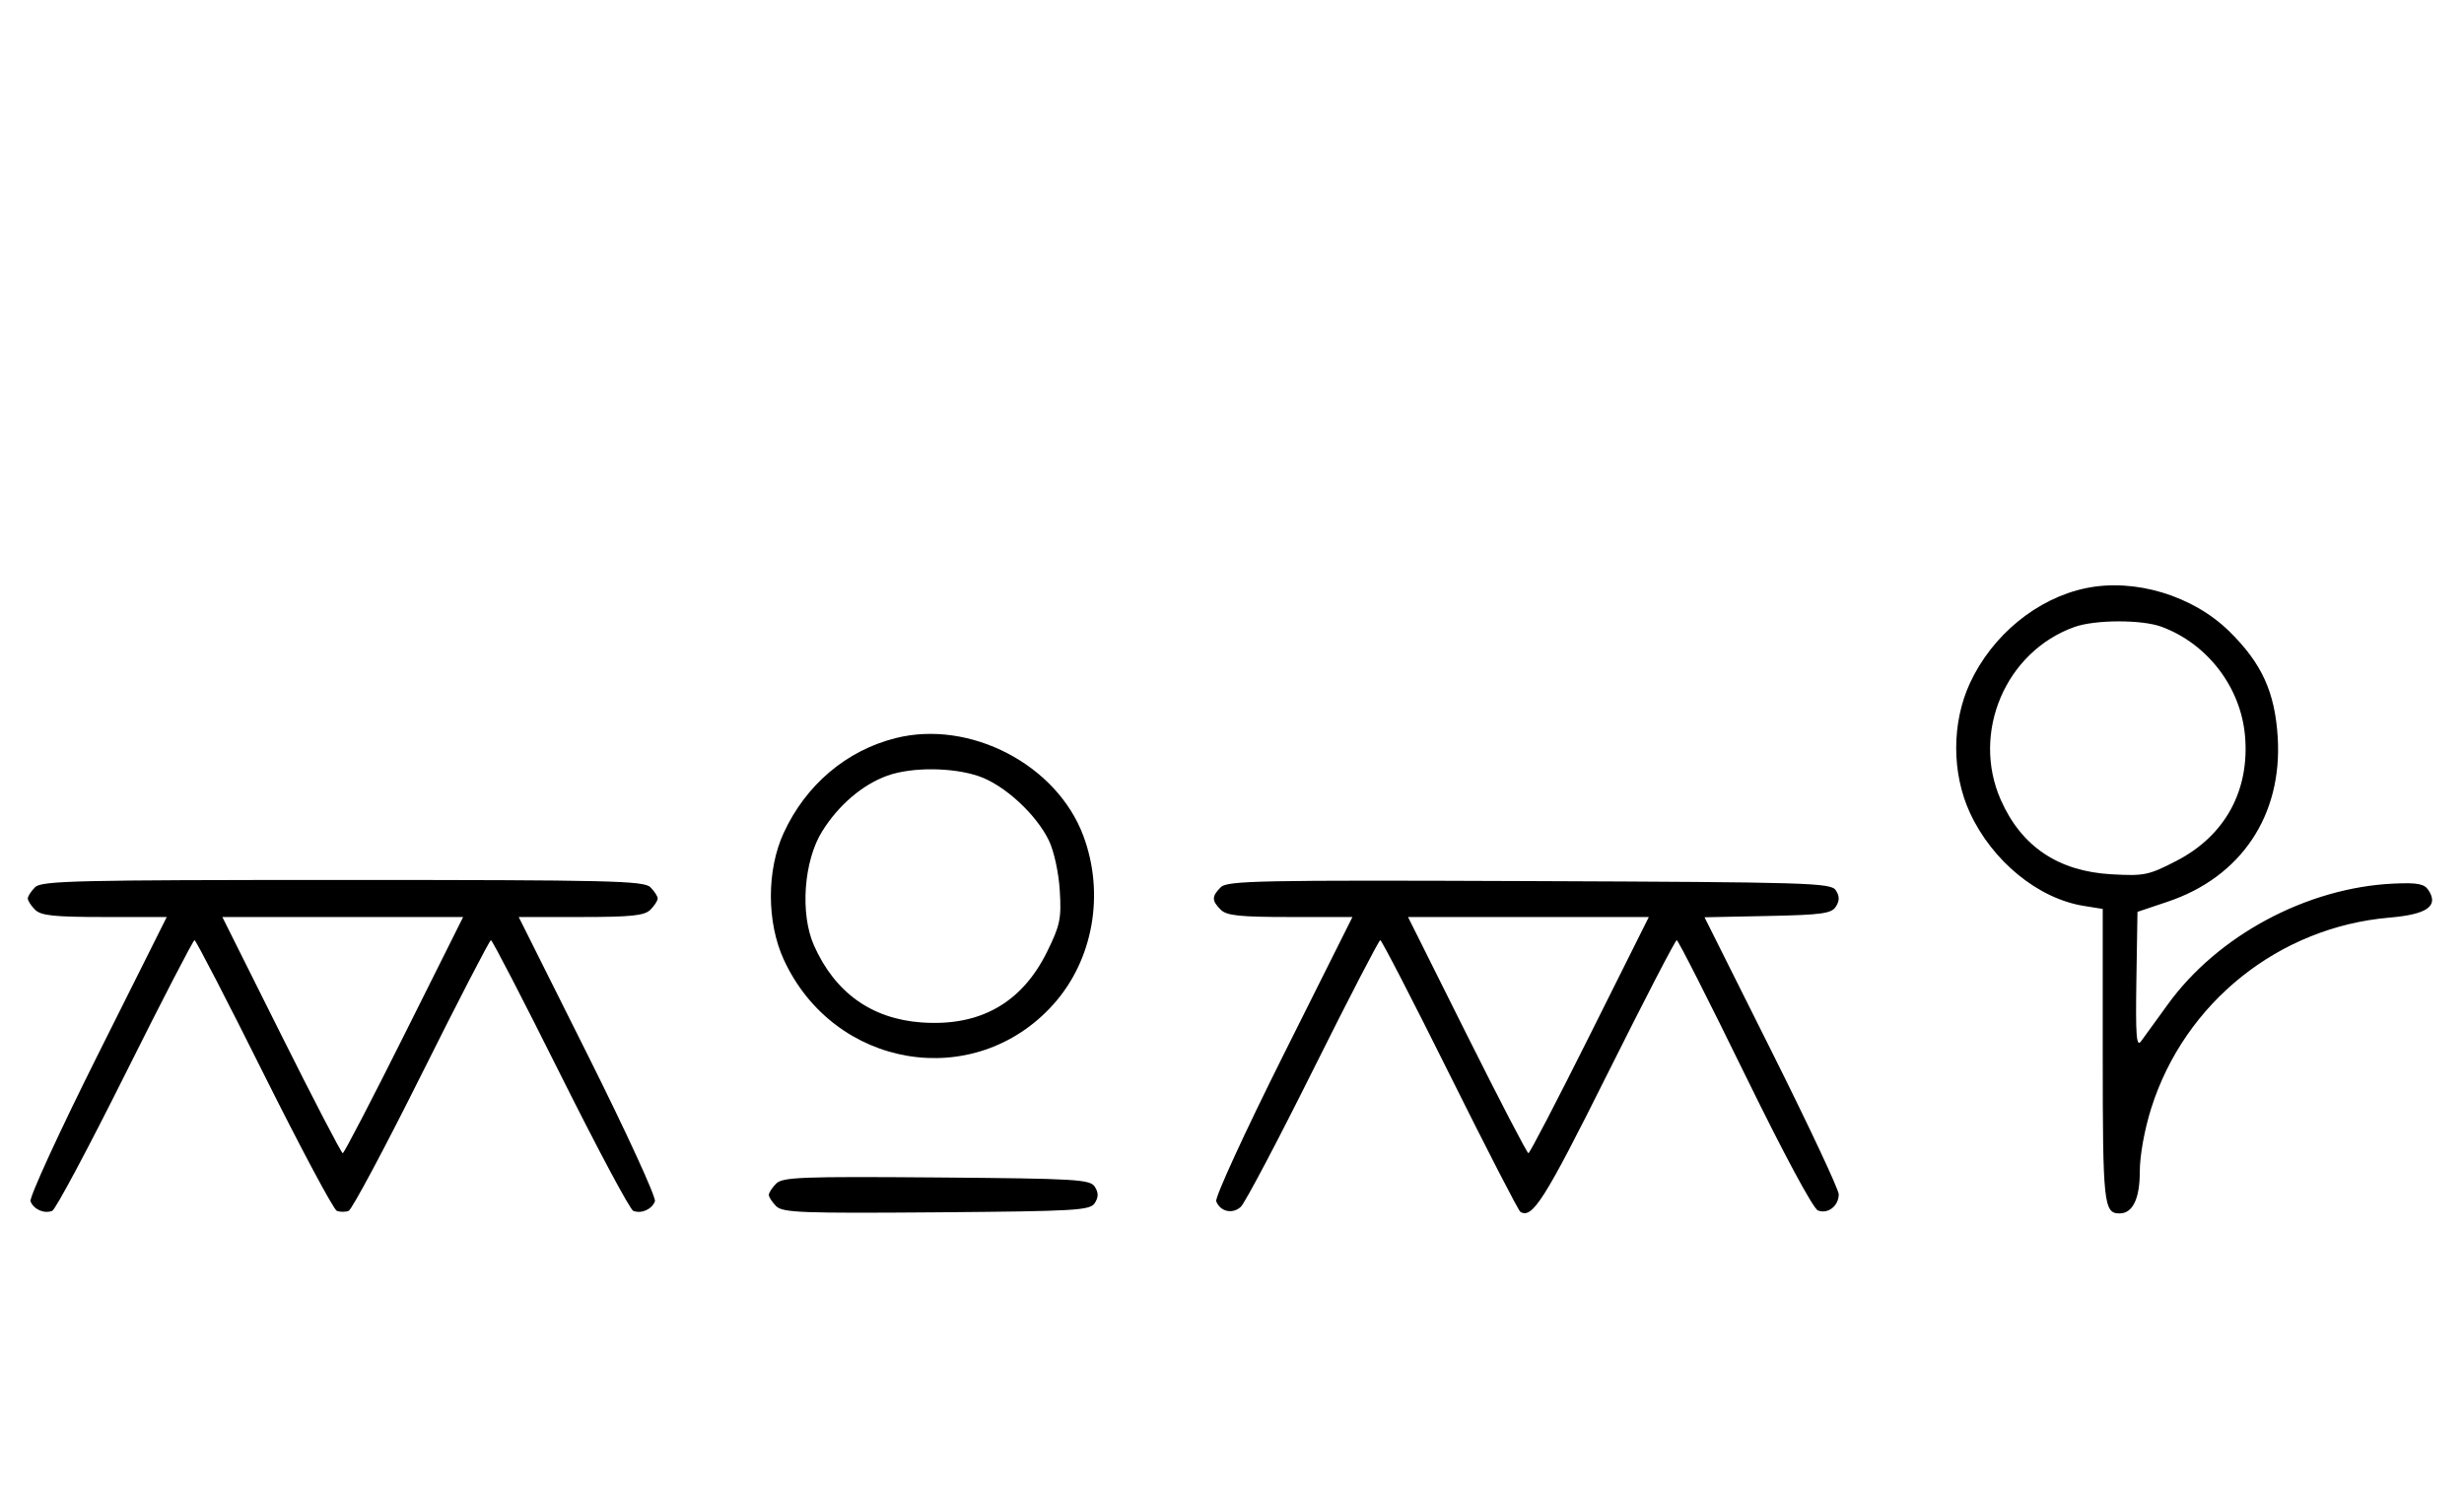 <svg xmlns="http://www.w3.org/2000/svg" width="532" height="324" viewBox="0 0 532 324" version="1.1">
	<path d="M 450.355 126.998 C 439.822 129.188, 430.117 137.138, 425.329 147.500 C 421.372 156.063, 421.372 166.937, 425.329 175.500 C 430.150 185.933, 440.047 194.024, 449.917 195.603 L 454 196.256 454 227.928 C 454 259.924, 454.221 262, 457.629 262 C 460.470 262, 462 258.843, 462 252.980 C 462 249.510, 463.010 243.908, 464.465 239.302 C 471.679 216.471, 492.043 200.169, 515.895 198.132 C 524.013 197.438, 526.566 195.664, 524.358 192.250 C 523.440 190.829, 522.031 190.553, 516.864 190.784 C 498.137 191.621, 478.776 201.985, 468 216.939 C 465.525 220.374, 462.944 223.930, 462.265 224.842 C 461.269 226.179, 461.075 223.633, 461.265 211.694 L 461.500 196.888 468.053 194.684 C 483.893 189.357, 492.810 176.027, 491.781 159.215 C 491.182 149.445, 488.344 143.225, 481.342 136.339 C 473.458 128.587, 460.909 124.804, 450.355 126.998 M 447.885 135.380 C 433.023 140.691, 425.571 158.196, 431.991 172.714 C 436.442 182.779, 444.401 188.129, 455.883 188.774 C 462.995 189.173, 463.931 188.978, 470 185.830 C 480.444 180.411, 485.773 170.629, 484.713 158.821 C 483.772 148.346, 476.582 138.975, 466.684 135.326 C 462.419 133.754, 452.355 133.782, 447.885 135.380 M 193.384 159.370 C 182.736 162.041, 173.966 169.476, 169.191 179.880 C 165.513 187.892, 165.524 199.131, 169.216 207.175 C 180.043 230.763, 210.377 235.834, 227.399 216.901 C 236.034 207.296, 238.584 192.982, 233.893 180.443 C 228.147 165.086, 209.423 155.345, 193.384 159.370 M 191.627 167.468 C 186.247 169.386, 181.039 173.829, 177.500 179.519 C 173.527 185.908, 172.712 197.311, 175.741 204.129 C 180.272 214.325, 188.190 219.994, 198.977 220.766 C 211.583 221.668, 220.624 216.572, 226.080 205.488 C 228.890 199.782, 229.186 198.354, 228.817 192.295 C 228.582 188.431, 227.571 183.775, 226.474 181.500 C 223.729 175.807, 216.825 169.469, 211.329 167.597 C 205.637 165.657, 196.868 165.600, 191.627 167.468 M 7.571 191.571 C 6.707 192.436, 6 193.529, 6 194 C 6 194.471, 6.707 195.564, 7.571 196.429 C 8.844 197.701, 11.697 198, 22.575 198 L 36.006 198 21.020 227.961 C 12.777 244.439, 6.285 258.580, 6.594 259.384 C 7.265 261.133, 9.512 262.125, 11.274 261.448 C 11.975 261.180, 19.056 247.919, 27.010 231.980 C 34.964 216.041, 41.710 203, 42 203 C 42.290 203, 49.036 216.041, 56.990 231.980 C 64.944 247.919, 72.025 261.180, 72.726 261.448 C 73.427 261.717, 74.573 261.717, 75.274 261.448 C 75.975 261.180, 83.056 247.919, 91.010 231.980 C 98.964 216.041, 105.710 203, 106 203 C 106.290 203, 113.036 216.041, 120.990 231.980 C 128.944 247.919, 136.025 261.180, 136.726 261.448 C 138.488 262.125, 140.735 261.133, 141.406 259.384 C 141.715 258.580, 135.223 244.439, 126.980 227.961 L 111.994 198 125.425 198 C 136.303 198, 139.156 197.701, 140.429 196.429 C 141.293 195.564, 142 194.471, 142 194 C 142 193.529, 141.293 192.436, 140.429 191.571 C 139.032 190.175, 131.628 190, 74 190 C 16.372 190, 8.968 190.175, 7.571 191.571 M 263.579 191.564 C 261.598 193.545, 261.596 194.454, 263.571 196.429 C 264.844 197.701, 267.697 198, 278.575 198 L 292.006 198 277.020 227.961 C 268.777 244.439, 262.285 258.580, 262.594 259.384 C 263.451 261.617, 266.104 262.217, 267.895 260.584 C 268.778 259.779, 275.794 246.493, 283.486 231.060 C 291.178 215.627, 297.716 203, 298.015 203 C 298.314 203, 305.071 216.093, 313.030 232.095 C 320.988 248.098, 327.842 261.402, 328.259 261.660 C 330.839 263.255, 333.516 259.019, 346.996 232.009 C 354.958 216.054, 361.720 203, 362.022 203 C 362.325 203, 368.916 215.982, 376.669 231.848 C 385.036 248.971, 391.474 260.968, 392.510 261.365 C 394.672 262.195, 397 260.383, 397 257.871 C 397 256.835, 390.480 242.952, 382.511 227.021 L 368.021 198.056 381.653 197.778 C 393.361 197.539, 395.441 197.253, 396.388 195.750 C 397.191 194.475, 397.190 193.525, 396.386 192.250 C 395.356 190.617, 390.934 190.483, 330.220 190.243 C 272.058 190.013, 264.990 190.153, 263.579 191.564 M 60.743 223.500 C 67.750 237.525, 73.715 249, 74 249 C 74.285 249, 80.250 237.525, 87.257 223.500 L 99.995 198 74 198 L 48.005 198 60.743 223.500 M 316.743 223.500 C 323.750 237.525, 329.715 249, 330 249 C 330.285 249, 336.250 237.525, 343.257 223.500 L 355.995 198 330 198 L 304.005 198 316.743 223.500 M 167.585 255.558 C 166.713 256.430, 166 257.529, 166 258 C 166 258.471, 166.713 259.570, 167.585 260.442 C 168.978 261.835, 173.159 261.995, 202.226 261.763 C 232.452 261.523, 235.377 261.350, 236.386 259.750 C 237.191 258.474, 237.191 257.526, 236.386 256.250 C 235.377 254.650, 232.452 254.477, 202.226 254.237 C 173.159 254.005, 168.978 254.165, 167.585 255.558 " stroke="none" fill="black" fill-rule="evenodd"/>
</svg>